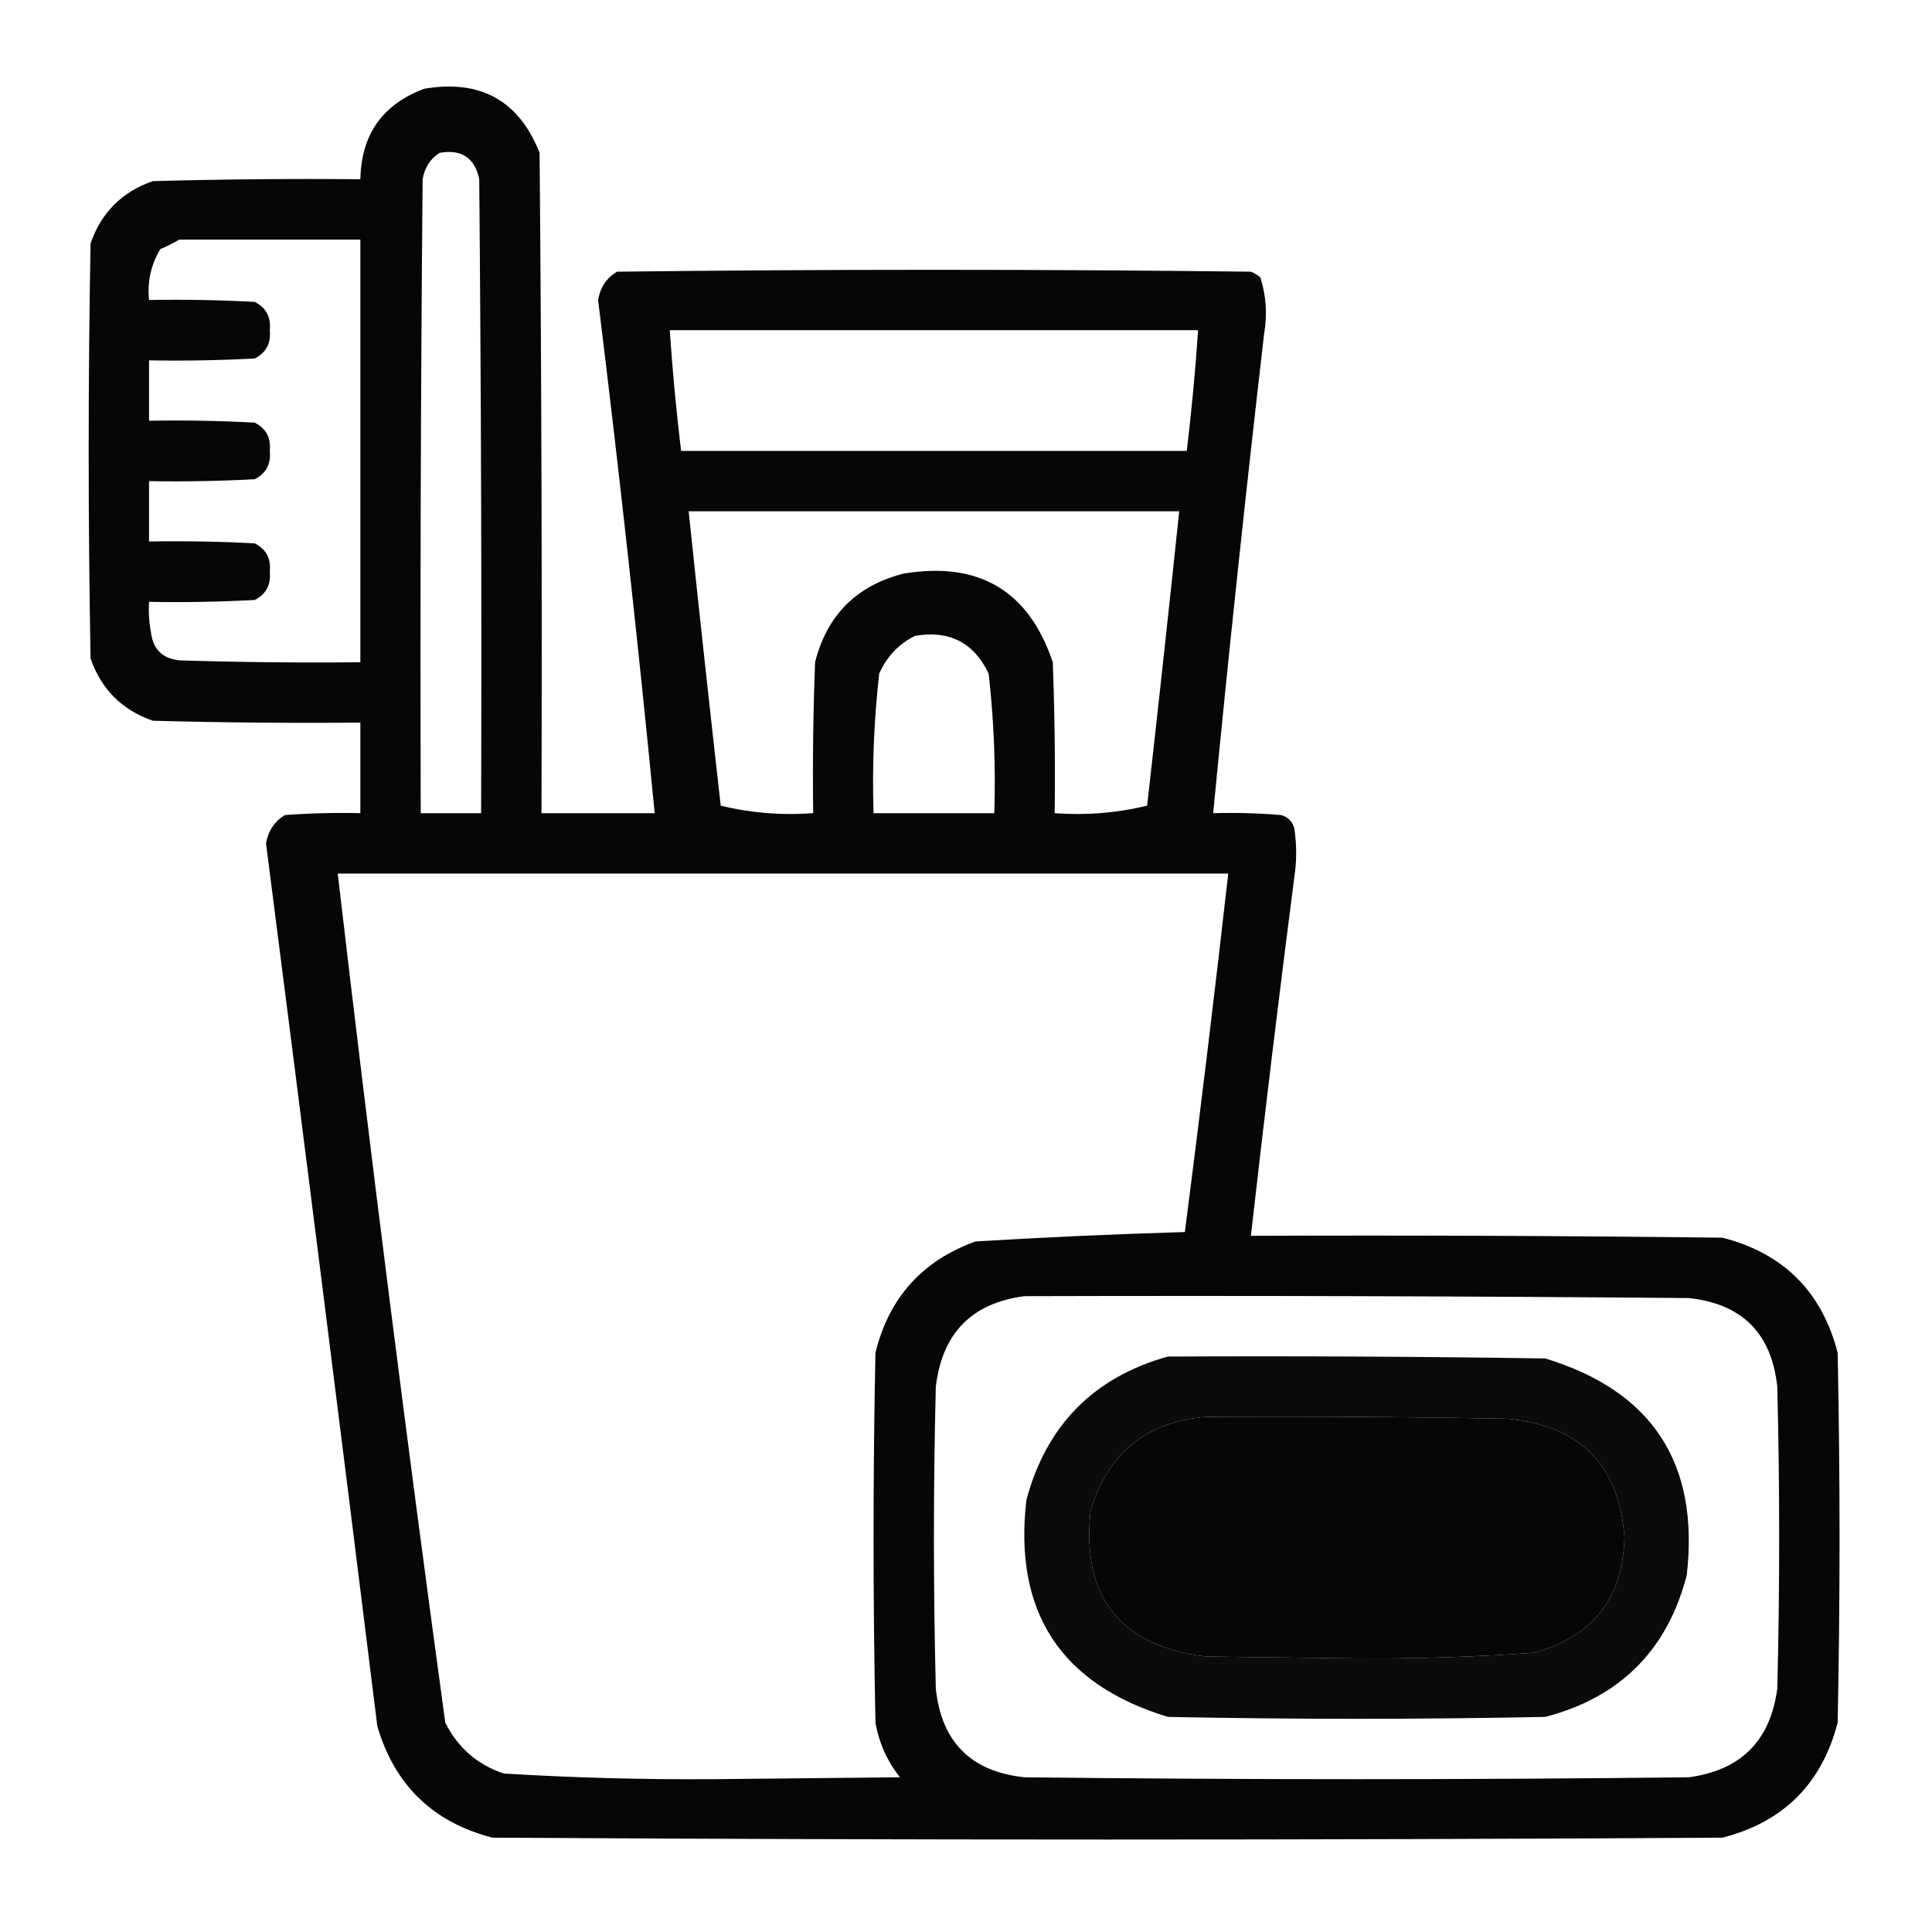 <?xml version="1.0" encoding="UTF-8"?>
<!DOCTYPE svg PUBLIC "-//W3C//DTD SVG 1.1//EN" "http://www.w3.org/Graphics/SVG/1.1/DTD/svg11.dtd">
<svg xmlns="http://www.w3.org/2000/svg" version="1.1" width="512px" height="512px" style="shape-rendering:geometricPrecision; text-rendering:geometricPrecision; image-rendering:optimizeQuality; fill-rule:evenodd; clip-rule:evenodd" xmlns:xlink="http://www.w3.org/1999/xlink">
<g><path style="opacity:0.976" fill="#000000" d="M 112.5,23.5 C 127.367,21.012 137.534,26.678 143,40.5C 143.5,98.832 143.667,157.166 143.5,215.5C 153.5,215.5 163.5,215.5 173.5,215.5C 169.084,170.088 164.084,124.755 158.5,79.5C 159.066,76.183 160.733,73.683 163.5,72C 219.5,71.333 275.5,71.333 331.5,72C 332.416,72.374 333.25,72.874 334,73.5C 335.555,78.382 335.888,83.382 335,88.5C 330.103,130.8 325.603,173.133 321.5,215.5C 327.509,215.334 333.509,215.501 339.5,216C 341.333,216.5 342.5,217.667 343,219.5C 343.667,223.833 343.667,228.167 343,232.5C 338.919,264.145 335.086,295.812 331.5,327.5C 373.168,327.333 414.835,327.5 456.5,328C 472.667,332.167 482.833,342.333 487,358.5C 487.667,391.167 487.667,423.833 487,456.5C 482.833,472.667 472.667,482.833 456.5,487C 347.833,487.667 239.167,487.667 130.5,487C 114.774,482.941 104.608,473.108 100,457.5C 90.328,379.459 80.495,301.459 70.5,223.5C 71.066,220.183 72.733,217.683 75.5,216C 82.158,215.5 88.825,215.334 95.5,215.5C 95.5,207.5 95.5,199.5 95.5,191.5C 77.164,191.667 58.83,191.5 40.5,191C 32.333,188.167 26.833,182.667 24,174.5C 23.333,137.833 23.333,101.167 24,64.5C 26.833,56.333 32.333,50.833 40.5,48C 58.83,47.5 77.164,47.333 95.5,47.5C 95.735,35.606 101.401,27.606 112.5,23.5 Z M 116.5,40.5 C 122.326,39.489 125.826,41.822 127,47.5C 127.5,103.499 127.667,159.499 127.5,215.5C 122.167,215.5 116.833,215.5 111.5,215.5C 111.333,159.499 111.5,103.499 112,47.5C 112.53,44.415 114.03,42.082 116.5,40.5 Z M 47.5,63.5 C 63.5,63.5 79.5,63.5 95.5,63.5C 95.5,100.833 95.5,138.167 95.5,175.5C 79.496,175.667 63.496,175.5 47.5,175C 43,174.5 40.5,172 40,167.5C 39.503,164.854 39.336,162.187 39.5,159.5C 48.839,159.666 58.173,159.5 67.5,159C 70.516,157.471 71.849,154.971 71.5,151.5C 71.849,148.029 70.516,145.529 67.5,144C 58.173,143.5 48.839,143.334 39.5,143.5C 39.5,138.167 39.5,132.833 39.5,127.5C 48.839,127.666 58.173,127.5 67.5,127C 70.516,125.471 71.849,122.971 71.5,119.5C 71.849,116.029 70.516,113.529 67.5,112C 58.173,111.5 48.839,111.334 39.5,111.5C 39.5,106.167 39.5,100.833 39.5,95.5C 48.839,95.666 58.173,95.5 67.5,95C 70.516,93.471 71.849,90.971 71.5,87.5C 71.849,84.029 70.516,81.529 67.5,80C 58.173,79.5 48.839,79.334 39.5,79.5C 39.001,74.635 40.001,70.135 42.5,66C 44.315,65.243 45.981,64.41 47.5,63.5 Z M 177.5,87.5 C 224.167,87.5 270.833,87.5 317.5,87.5C 316.793,98.196 315.793,108.862 314.5,119.5C 269.833,119.5 225.167,119.5 180.5,119.5C 179.207,108.862 178.207,98.196 177.5,87.5 Z M 182.5,135.5 C 225.833,135.5 269.167,135.5 312.5,135.5C 309.777,161.505 306.944,187.505 304,213.5C 296.106,215.449 287.939,216.116 279.5,215.5C 279.667,202.163 279.5,188.829 279,175.5C 272.645,156.562 259.478,148.728 239.5,152C 227,155.167 219.167,163 216,175.5C 215.5,188.829 215.333,202.163 215.5,215.5C 207.061,216.116 198.894,215.449 191,213.5C 188.056,187.505 185.223,161.505 182.5,135.5 Z M 242.5,168.5 C 251.587,166.959 258.087,170.293 262,178.5C 263.394,190.78 263.894,203.114 263.5,215.5C 252.833,215.5 242.167,215.5 231.5,215.5C 231.106,203.114 231.606,190.78 233,178.5C 235.022,173.98 238.189,170.647 242.5,168.5 Z M 89.5,231.5 C 168.167,231.5 246.833,231.5 325.5,231.5C 321.914,263.188 318.081,294.855 314,326.5C 295.522,327.046 277.022,327.88 258.5,329C 244.394,334.106 235.56,343.939 232,358.5C 231.333,391.167 231.333,423.833 232,456.5C 232.952,461.902 235.118,466.735 238.5,471C 222,471.167 205.5,471.333 189,471.5C 170.464,471.626 151.964,471.126 133.5,470C 126.481,467.649 121.314,463.149 118,456.5C 107.763,381.606 98.263,306.606 89.5,231.5 Z M 271.5,343.5 C 330.168,343.333 388.834,343.5 447.5,344C 461.65,345.483 469.483,353.317 471,367.5C 471.667,394.167 471.667,420.833 471,447.5C 469.167,461.333 461.333,469.167 447.5,471C 388.833,471.667 330.167,471.667 271.5,471C 257.333,469.5 249.5,461.667 248,447.5C 247.333,420.833 247.333,394.167 248,367.5C 249.695,353.307 257.528,345.307 271.5,343.5 Z M 319.5,375.5 C 346.169,375.333 372.835,375.5 399.5,376C 418.778,377.778 429.112,388.278 430.5,407.5C 430.032,423.605 422.032,433.771 406.5,438C 390.867,439.108 375.2,439.608 359.5,439.5C 346.167,439.333 332.833,439.167 319.5,439C 296.809,436.126 286.642,423.293 289,400.5C 293.514,385.172 303.681,376.839 319.5,375.5 Z"/></g>
<g><path style="opacity:0.957" fill="#000000" d="M 309.5,359.5 C 342.835,359.333 376.168,359.5 409.5,360C 437.921,368.654 450.421,387.82 447,417.5C 441.833,437.333 429.333,449.833 409.5,455C 376.167,455.667 342.833,455.667 309.5,455C 281.079,446.346 268.579,427.18 272,397.5C 277.349,377.652 289.849,364.985 309.5,359.5 Z M 319.5,375.5 C 303.681,376.839 293.514,385.172 289,400.5C 286.642,423.293 296.809,436.126 319.5,439C 332.833,439.167 346.167,439.333 359.5,439.5C 375.2,439.608 390.867,439.108 406.5,438C 422.032,433.771 430.032,423.605 430.5,407.5C 429.112,388.278 418.778,377.778 399.5,376C 372.835,375.5 346.169,375.333 319.5,375.5 Z"/></g>
</svg>
